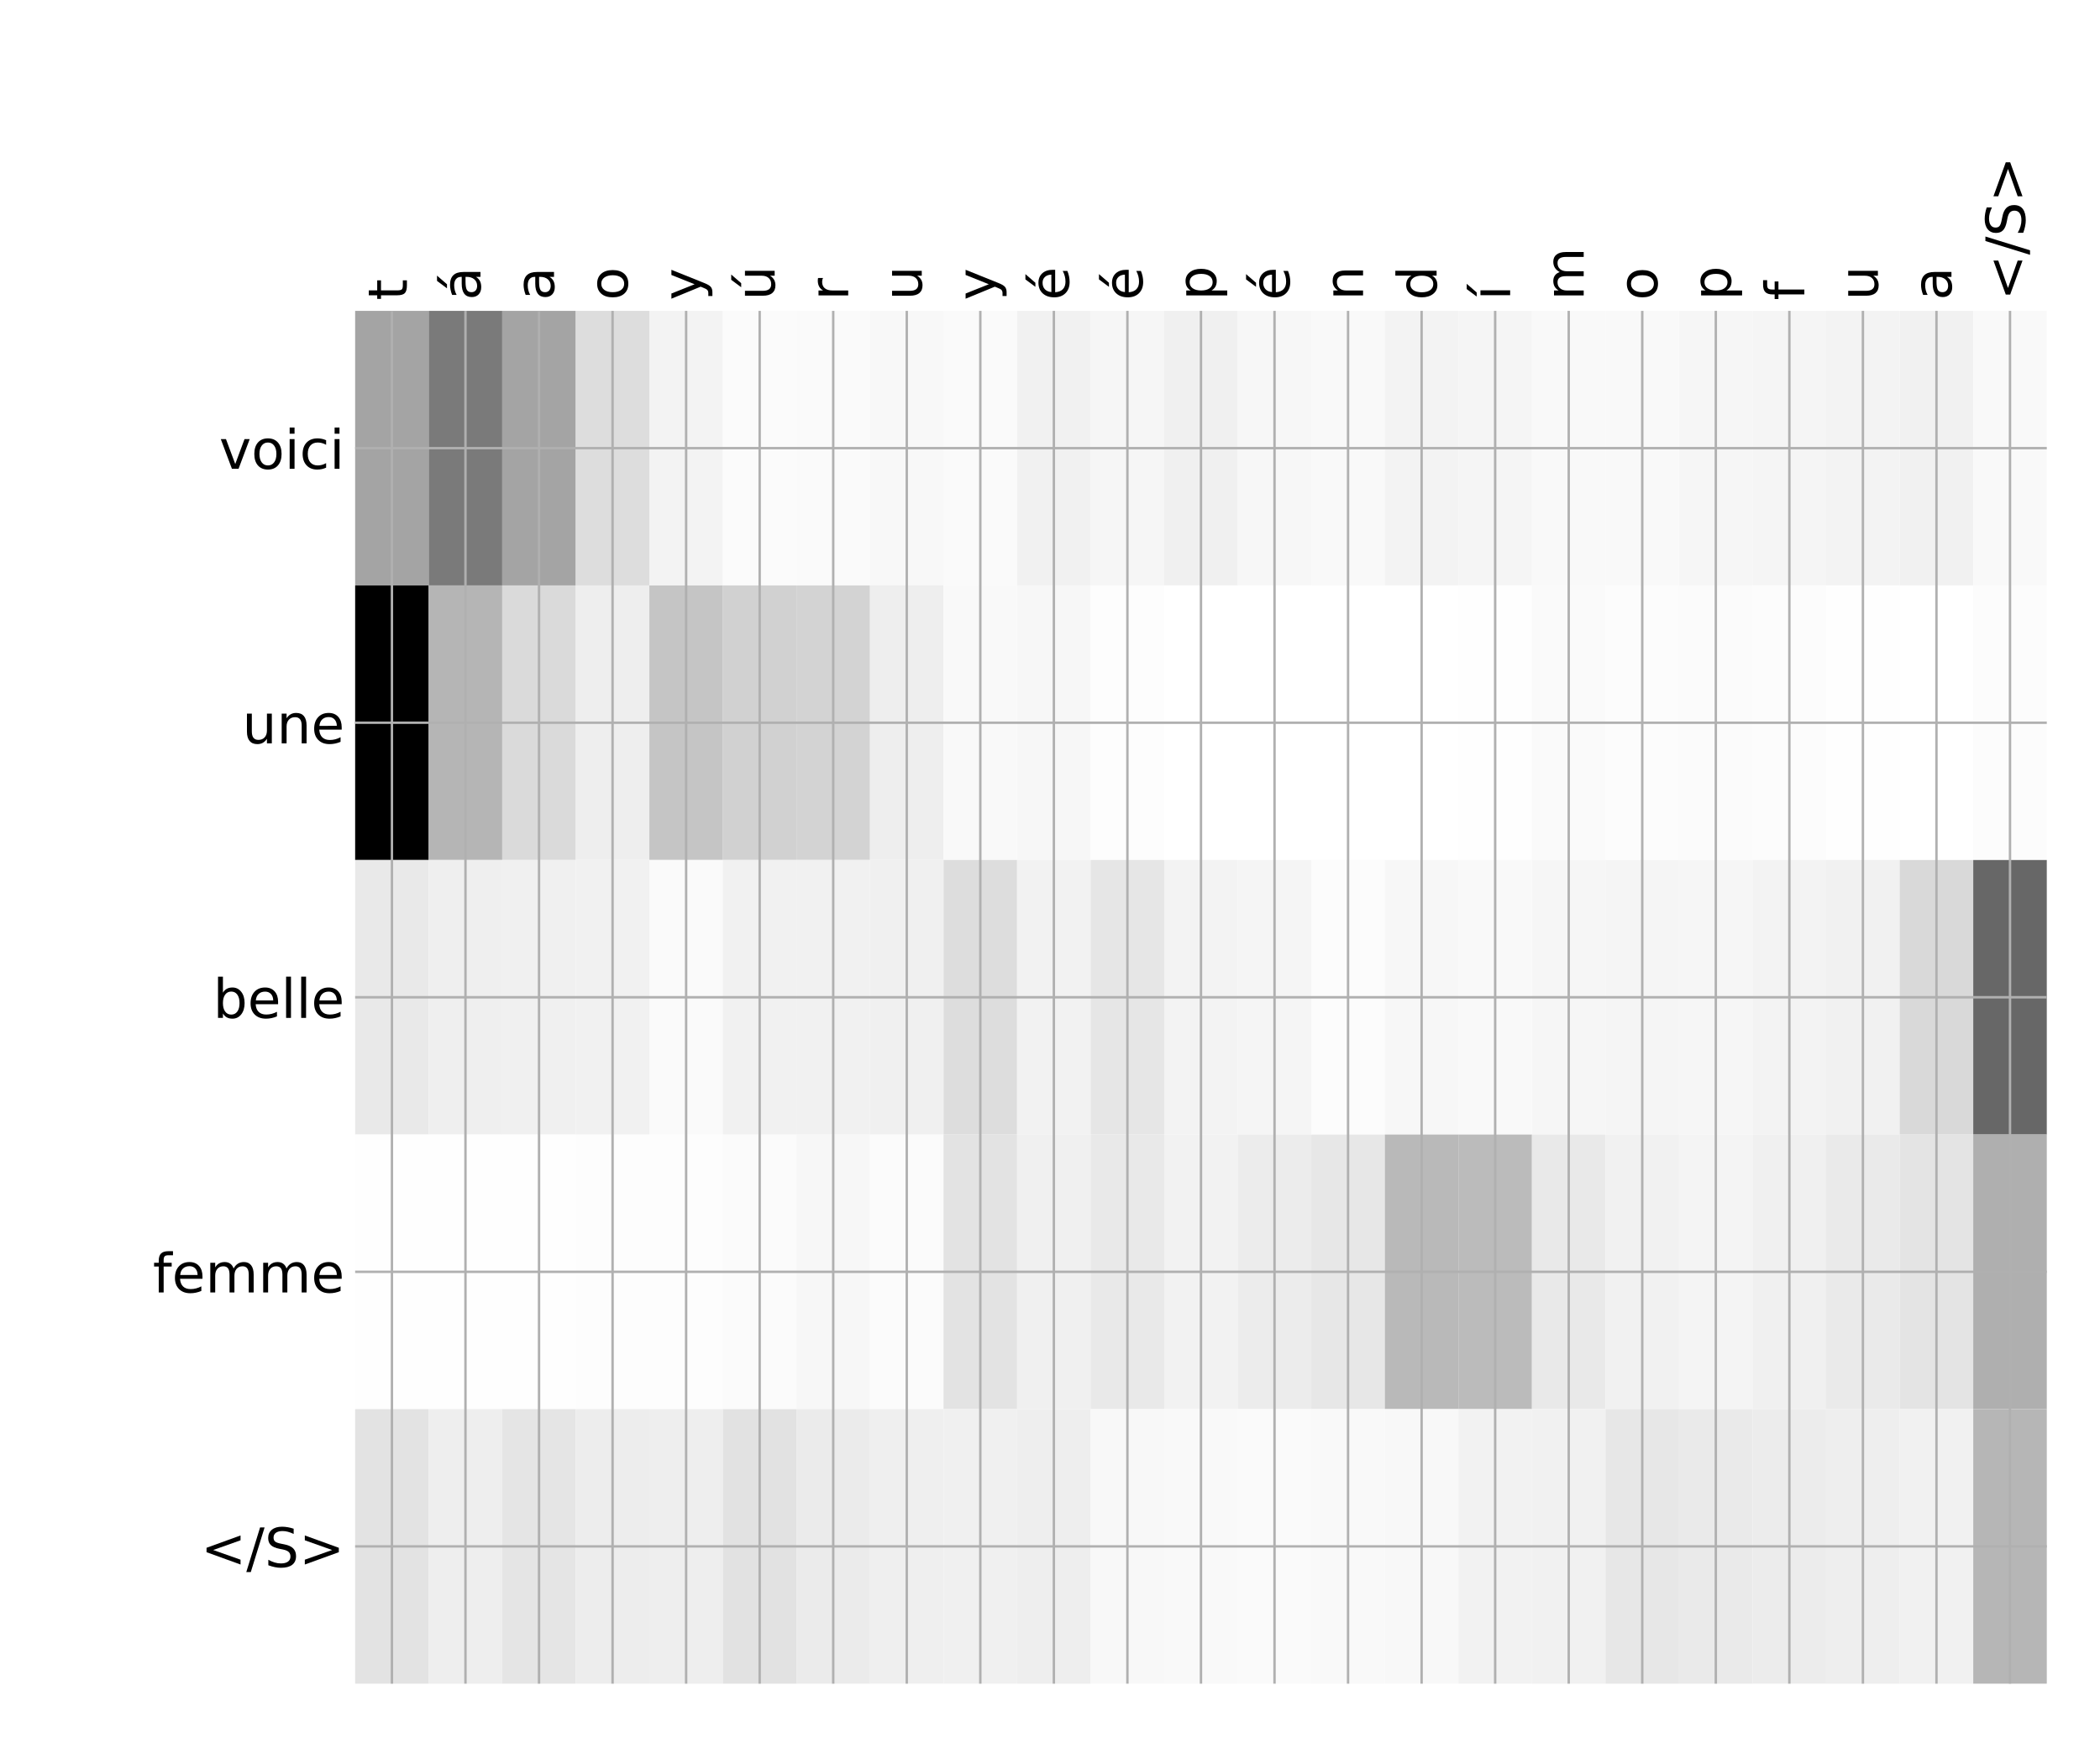 <?xml version="1.0" encoding="utf-8" standalone="no"?>
<!DOCTYPE svg PUBLIC "-//W3C//DTD SVG 1.1//EN"
  "http://www.w3.org/Graphics/SVG/1.1/DTD/svg11.dtd">
<!-- Created with matplotlib (http://matplotlib.org/) -->
<svg height="576pt" version="1.1" viewBox="0 0 696 576" width="696pt" xmlns="http://www.w3.org/2000/svg" xmlns:xlink="http://www.w3.org/1999/xlink">
 <defs>
  <style type="text/css">
*{stroke-linecap:butt;stroke-linejoin:round;}
  </style>
 </defs>
 <g id="figure_1">
  <g id="patch_1">
   <path d="M 0 576 
L 696 576 
L 696 0 
L 0 0 
z
" style="fill:#ffffff;"/>
  </g>
  <g id="axes_1">
   <g id="PolyCollection_1">
    <path clip-path="url(#pb17ff5917d)" d="M 117.707 103.033 
L 117.707 194.027 
L 142.083 194.027 
L 142.083 103.033 
L 117.707 103.033 
z
" style="fill:#a4a4a4;"/>
    <path clip-path="url(#pb17ff5917d)" d="M 142.083 103.033 
L 142.083 194.027 
L 166.46 194.027 
L 166.46 103.033 
L 142.083 103.033 
z
" style="fill:#7a7a7a;"/>
    <path clip-path="url(#pb17ff5917d)" d="M 166.46 103.033 
L 166.46 194.027 
L 190.836 194.027 
L 190.836 103.033 
L 166.46 103.033 
z
" style="fill:#a4a4a4;"/>
    <path clip-path="url(#pb17ff5917d)" d="M 190.836 103.033 
L 190.836 194.027 
L 215.212 194.027 
L 215.212 103.033 
L 190.836 103.033 
z
" style="fill:#dddddd;"/>
    <path clip-path="url(#pb17ff5917d)" d="M 215.212 103.033 
L 215.212 194.027 
L 239.589 194.027 
L 239.589 103.033 
L 215.212 103.033 
z
" style="fill:#f3f3f3;"/>
    <path clip-path="url(#pb17ff5917d)" d="M 239.589 103.033 
L 239.589 194.027 
L 263.965 194.027 
L 263.965 103.033 
L 239.589 103.033 
z
" style="fill:#fbfbfb;"/>
    <path clip-path="url(#pb17ff5917d)" d="M 263.965 103.033 
L 263.965 194.027 
L 288.341 194.027 
L 288.341 103.033 
L 263.965 103.033 
z
" style="fill:#fafafa;"/>
    <path clip-path="url(#pb17ff5917d)" d="M 288.341 103.033 
L 288.341 194.027 
L 312.718 194.027 
L 312.718 103.033 
L 288.341 103.033 
z
" style="fill:#f8f8f8;"/>
    <path clip-path="url(#pb17ff5917d)" d="M 312.718 103.033 
L 312.718 194.027 
L 337.094 194.027 
L 337.094 103.033 
L 312.718 103.033 
z
" style="fill:#fafafa;"/>
    <path clip-path="url(#pb17ff5917d)" d="M 337.094 103.033 
L 337.094 194.027 
L 361.471 194.027 
L 361.471 103.033 
L 337.094 103.033 
z
" style="fill:#f1f1f1;"/>
    <path clip-path="url(#pb17ff5917d)" d="M 361.471 103.033 
L 361.471 194.027 
L 385.847 194.027 
L 385.847 103.033 
L 361.471 103.033 
z
" style="fill:#f6f6f6;"/>
    <path clip-path="url(#pb17ff5917d)" d="M 385.847 103.033 
L 385.847 194.027 
L 410.223 194.027 
L 410.223 103.033 
L 385.847 103.033 
z
" style="fill:#f0f0f0;"/>
    <path clip-path="url(#pb17ff5917d)" d="M 410.223 103.033 
L 410.223 194.027 
L 434.6 194.027 
L 434.6 103.033 
L 410.223 103.033 
z
" style="fill:#f7f7f7;"/>
    <path clip-path="url(#pb17ff5917d)" d="M 434.6 103.033 
L 434.6 194.027 
L 458.976 194.027 
L 458.976 103.033 
L 434.6 103.033 
z
" style="fill:#f9f9f9;"/>
    <path clip-path="url(#pb17ff5917d)" d="M 458.976 103.033 
L 458.976 194.027 
L 483.353 194.027 
L 483.353 103.033 
L 458.976 103.033 
z
" style="fill:#f3f3f3;"/>
    <path clip-path="url(#pb17ff5917d)" d="M 483.353 103.033 
L 483.353 194.027 
L 507.729 194.027 
L 507.729 103.033 
L 483.353 103.033 
z
" style="fill:#f5f5f5;"/>
    <path clip-path="url(#pb17ff5917d)" d="M 507.729 103.033 
L 507.729 194.027 
L 532.105 194.027 
L 532.105 103.033 
L 507.729 103.033 
z
" style="fill:#f9f9f9;"/>
    <path clip-path="url(#pb17ff5917d)" d="M 532.105 103.033 
L 532.105 194.027 
L 556.482 194.027 
L 556.482 103.033 
L 532.105 103.033 
z
" style="fill:#f9f9f9;"/>
    <path clip-path="url(#pb17ff5917d)" d="M 556.482 103.033 
L 556.482 194.027 
L 580.858 194.027 
L 580.858 103.033 
L 556.482 103.033 
z
" style="fill:#f6f6f6;"/>
    <path clip-path="url(#pb17ff5917d)" d="M 580.858 103.033 
L 580.858 194.027 
L 605.234 194.027 
L 605.234 103.033 
L 580.858 103.033 
z
" style="fill:#f5f5f5;"/>
    <path clip-path="url(#pb17ff5917d)" d="M 605.234 103.033 
L 605.234 194.027 
L 629.611 194.027 
L 629.611 103.033 
L 605.234 103.033 
z
" style="fill:#f3f3f3;"/>
    <path clip-path="url(#pb17ff5917d)" d="M 629.611 103.033 
L 629.611 194.027 
L 653.987 194.027 
L 653.987 103.033 
L 629.611 103.033 
z
" style="fill:#f1f1f1;"/>
    <path clip-path="url(#pb17ff5917d)" d="M 653.987 103.033 
L 653.987 194.027 
L 678.364 194.027 
L 678.364 103.033 
L 653.987 103.033 
z
" style="fill:#f9f9f9;"/>
    <path clip-path="url(#pb17ff5917d)" d="M 117.707 194.027 
L 117.707 285.02 
L 142.083 285.02 
L 142.083 194.027 
L 117.707 194.027 
z
"/>
    <path clip-path="url(#pb17ff5917d)" d="M 142.083 194.027 
L 142.083 285.02 
L 166.46 285.02 
L 166.46 194.027 
L 142.083 194.027 
z
" style="fill:#b5b5b5;"/>
    <path clip-path="url(#pb17ff5917d)" d="M 166.46 194.027 
L 166.46 285.02 
L 190.836 285.02 
L 190.836 194.027 
L 166.46 194.027 
z
" style="fill:#dadada;"/>
    <path clip-path="url(#pb17ff5917d)" d="M 190.836 194.027 
L 190.836 285.02 
L 215.212 285.02 
L 215.212 194.027 
L 190.836 194.027 
z
" style="fill:#eeeeee;"/>
    <path clip-path="url(#pb17ff5917d)" d="M 215.212 194.027 
L 215.212 285.02 
L 239.589 285.02 
L 239.589 194.027 
L 215.212 194.027 
z
" style="fill:#c5c5c5;"/>
    <path clip-path="url(#pb17ff5917d)" d="M 239.589 194.027 
L 239.589 285.02 
L 263.965 285.02 
L 263.965 194.027 
L 239.589 194.027 
z
" style="fill:#d1d1d1;"/>
    <path clip-path="url(#pb17ff5917d)" d="M 263.965 194.027 
L 263.965 285.02 
L 288.341 285.02 
L 288.341 194.027 
L 263.965 194.027 
z
" style="fill:#d3d3d3;"/>
    <path clip-path="url(#pb17ff5917d)" d="M 288.341 194.027 
L 288.341 285.02 
L 312.718 285.02 
L 312.718 194.027 
L 288.341 194.027 
z
" style="fill:#eeeeee;"/>
    <path clip-path="url(#pb17ff5917d)" d="M 312.718 194.027 
L 312.718 285.02 
L 337.094 285.02 
L 337.094 194.027 
L 312.718 194.027 
z
" style="fill:#f9f9f9;"/>
    <path clip-path="url(#pb17ff5917d)" d="M 337.094 194.027 
L 337.094 285.02 
L 361.471 285.02 
L 361.471 194.027 
L 337.094 194.027 
z
" style="fill:#f7f7f7;"/>
    <path clip-path="url(#pb17ff5917d)" d="M 361.471 194.027 
L 361.471 285.02 
L 385.847 285.02 
L 385.847 194.027 
L 361.471 194.027 
z
" style="fill:#fdfdfd;"/>
    <path clip-path="url(#pb17ff5917d)" d="M 385.847 194.027 
L 385.847 285.02 
L 410.223 285.02 
L 410.223 194.027 
L 385.847 194.027 
z
" style="fill:#ffffff;"/>
    <path clip-path="url(#pb17ff5917d)" d="M 410.223 194.027 
L 410.223 285.02 
L 434.6 285.02 
L 434.6 194.027 
L 410.223 194.027 
z
" style="fill:#ffffff;"/>
    <path clip-path="url(#pb17ff5917d)" d="M 434.6 194.027 
L 434.6 285.02 
L 458.976 285.02 
L 458.976 194.027 
L 434.6 194.027 
z
" style="fill:#ffffff;"/>
    <path clip-path="url(#pb17ff5917d)" d="M 458.976 194.027 
L 458.976 285.02 
L 483.353 285.02 
L 483.353 194.027 
L 458.976 194.027 
z
" style="fill:#ffffff;"/>
    <path clip-path="url(#pb17ff5917d)" d="M 483.353 194.027 
L 483.353 285.02 
L 507.729 285.02 
L 507.729 194.027 
L 483.353 194.027 
z
" style="fill:#fefefe;"/>
    <path clip-path="url(#pb17ff5917d)" d="M 507.729 194.027 
L 507.729 285.02 
L 532.105 285.02 
L 532.105 194.027 
L 507.729 194.027 
z
" style="fill:#fafafa;"/>
    <path clip-path="url(#pb17ff5917d)" d="M 532.105 194.027 
L 532.105 285.02 
L 556.482 285.02 
L 556.482 194.027 
L 532.105 194.027 
z
" style="fill:#fcfcfc;"/>
    <path clip-path="url(#pb17ff5917d)" d="M 556.482 194.027 
L 556.482 285.02 
L 580.858 285.02 
L 580.858 194.027 
L 556.482 194.027 
z
" style="fill:#fbfbfb;"/>
    <path clip-path="url(#pb17ff5917d)" d="M 580.858 194.027 
L 580.858 285.02 
L 605.234 285.02 
L 605.234 194.027 
L 580.858 194.027 
z
" style="fill:#fcfcfc;"/>
    <path clip-path="url(#pb17ff5917d)" d="M 605.234 194.027 
L 605.234 285.02 
L 629.611 285.02 
L 629.611 194.027 
L 605.234 194.027 
z
" style="fill:#fefefe;"/>
    <path clip-path="url(#pb17ff5917d)" d="M 629.611 194.027 
L 629.611 285.02 
L 653.987 285.02 
L 653.987 194.027 
L 629.611 194.027 
z
" style="fill:#ffffff;"/>
    <path clip-path="url(#pb17ff5917d)" d="M 653.987 194.027 
L 653.987 285.02 
L 678.364 285.02 
L 678.364 194.027 
L 653.987 194.027 
z
" style="fill:#fcfcfc;"/>
    <path clip-path="url(#pb17ff5917d)" d="M 117.707 285.02 
L 117.707 376.013 
L 142.083 376.013 
L 142.083 285.02 
L 117.707 285.02 
z
" style="fill:#e9e9e9;"/>
    <path clip-path="url(#pb17ff5917d)" d="M 142.083 285.02 
L 142.083 376.013 
L 166.46 376.013 
L 166.46 285.02 
L 142.083 285.02 
z
" style="fill:#efefef;"/>
    <path clip-path="url(#pb17ff5917d)" d="M 166.46 285.02 
L 166.46 376.013 
L 190.836 376.013 
L 190.836 285.02 
L 166.46 285.02 
z
" style="fill:#f0f0f0;"/>
    <path clip-path="url(#pb17ff5917d)" d="M 190.836 285.02 
L 190.836 376.013 
L 215.212 376.013 
L 215.212 285.02 
L 190.836 285.02 
z
" style="fill:#f1f1f1;"/>
    <path clip-path="url(#pb17ff5917d)" d="M 215.212 285.02 
L 215.212 376.013 
L 239.589 376.013 
L 239.589 285.02 
L 215.212 285.02 
z
" style="fill:#fafafa;"/>
    <path clip-path="url(#pb17ff5917d)" d="M 239.589 285.02 
L 239.589 376.013 
L 263.965 376.013 
L 263.965 285.02 
L 239.589 285.02 
z
" style="fill:#f1f1f1;"/>
    <path clip-path="url(#pb17ff5917d)" d="M 263.965 285.02 
L 263.965 376.013 
L 288.341 376.013 
L 288.341 285.02 
L 263.965 285.02 
z
" style="fill:#f1f1f1;"/>
    <path clip-path="url(#pb17ff5917d)" d="M 288.341 285.02 
L 288.341 376.013 
L 312.718 376.013 
L 312.718 285.02 
L 288.341 285.02 
z
" style="fill:#f0f0f0;"/>
    <path clip-path="url(#pb17ff5917d)" d="M 312.718 285.02 
L 312.718 376.013 
L 337.094 376.013 
L 337.094 285.02 
L 312.718 285.02 
z
" style="fill:#dddddd;"/>
    <path clip-path="url(#pb17ff5917d)" d="M 337.094 285.02 
L 337.094 376.013 
L 361.471 376.013 
L 361.471 285.02 
L 337.094 285.02 
z
" style="fill:#f2f2f2;"/>
    <path clip-path="url(#pb17ff5917d)" d="M 361.471 285.02 
L 361.471 376.013 
L 385.847 376.013 
L 385.847 285.02 
L 361.471 285.02 
z
" style="fill:#e6e6e6;"/>
    <path clip-path="url(#pb17ff5917d)" d="M 385.847 285.02 
L 385.847 376.013 
L 410.223 376.013 
L 410.223 285.02 
L 385.847 285.02 
z
" style="fill:#f3f3f3;"/>
    <path clip-path="url(#pb17ff5917d)" d="M 410.223 285.02 
L 410.223 376.013 
L 434.6 376.013 
L 434.6 285.02 
L 410.223 285.02 
z
" style="fill:#f5f5f5;"/>
    <path clip-path="url(#pb17ff5917d)" d="M 434.6 285.02 
L 434.6 376.013 
L 458.976 376.013 
L 458.976 285.02 
L 434.6 285.02 
z
" style="fill:#fcfcfc;"/>
    <path clip-path="url(#pb17ff5917d)" d="M 458.976 285.02 
L 458.976 376.013 
L 483.353 376.013 
L 483.353 285.02 
L 458.976 285.02 
z
" style="fill:#f7f7f7;"/>
    <path clip-path="url(#pb17ff5917d)" d="M 483.353 285.02 
L 483.353 376.013 
L 507.729 376.013 
L 507.729 285.02 
L 483.353 285.02 
z
" style="fill:#f9f9f9;"/>
    <path clip-path="url(#pb17ff5917d)" d="M 507.729 285.02 
L 507.729 376.013 
L 532.105 376.013 
L 532.105 285.02 
L 507.729 285.02 
z
" style="fill:#f6f6f6;"/>
    <path clip-path="url(#pb17ff5917d)" d="M 532.105 285.02 
L 532.105 376.013 
L 556.482 376.013 
L 556.482 285.02 
L 532.105 285.02 
z
" style="fill:#f5f5f5;"/>
    <path clip-path="url(#pb17ff5917d)" d="M 556.482 285.02 
L 556.482 376.013 
L 580.858 376.013 
L 580.858 285.02 
L 556.482 285.02 
z
" style="fill:#f6f6f6;"/>
    <path clip-path="url(#pb17ff5917d)" d="M 580.858 285.02 
L 580.858 376.013 
L 605.234 376.013 
L 605.234 285.02 
L 580.858 285.02 
z
" style="fill:#f3f3f3;"/>
    <path clip-path="url(#pb17ff5917d)" d="M 605.234 285.02 
L 605.234 376.013 
L 629.611 376.013 
L 629.611 285.02 
L 605.234 285.02 
z
" style="fill:#f1f1f1;"/>
    <path clip-path="url(#pb17ff5917d)" d="M 629.611 285.02 
L 629.611 376.013 
L 653.987 376.013 
L 653.987 285.02 
L 629.611 285.02 
z
" style="fill:#d9d9d9;"/>
    <path clip-path="url(#pb17ff5917d)" d="M 653.987 285.02 
L 653.987 376.013 
L 678.364 376.013 
L 678.364 285.02 
L 653.987 285.02 
z
" style="fill:#676767;"/>
    <path clip-path="url(#pb17ff5917d)" d="M 117.707 376.013 
L 117.707 467.007 
L 142.083 467.007 
L 142.083 376.013 
L 117.707 376.013 
z
" style="fill:#fefefe;"/>
    <path clip-path="url(#pb17ff5917d)" d="M 142.083 376.013 
L 142.083 467.007 
L 166.46 467.007 
L 166.46 376.013 
L 142.083 376.013 
z
" style="fill:#fefefe;"/>
    <path clip-path="url(#pb17ff5917d)" d="M 166.46 376.013 
L 166.46 467.007 
L 190.836 467.007 
L 190.836 376.013 
L 166.46 376.013 
z
" style="fill:#fefefe;"/>
    <path clip-path="url(#pb17ff5917d)" d="M 190.836 376.013 
L 190.836 467.007 
L 215.212 467.007 
L 215.212 376.013 
L 190.836 376.013 
z
" style="fill:#fdfdfd;"/>
    <path clip-path="url(#pb17ff5917d)" d="M 215.212 376.013 
L 215.212 467.007 
L 239.589 467.007 
L 239.589 376.013 
L 215.212 376.013 
z
" style="fill:#fdfdfd;"/>
    <path clip-path="url(#pb17ff5917d)" d="M 239.589 376.013 
L 239.589 467.007 
L 263.965 467.007 
L 263.965 376.013 
L 239.589 376.013 
z
" style="fill:#fbfbfb;"/>
    <path clip-path="url(#pb17ff5917d)" d="M 263.965 376.013 
L 263.965 467.007 
L 288.341 467.007 
L 288.341 376.013 
L 263.965 376.013 
z
" style="fill:#f7f7f7;"/>
    <path clip-path="url(#pb17ff5917d)" d="M 288.341 376.013 
L 288.341 467.007 
L 312.718 467.007 
L 312.718 376.013 
L 288.341 376.013 
z
" style="fill:#fbfbfb;"/>
    <path clip-path="url(#pb17ff5917d)" d="M 312.718 376.013 
L 312.718 467.007 
L 337.094 467.007 
L 337.094 376.013 
L 312.718 376.013 
z
" style="fill:#e3e3e3;"/>
    <path clip-path="url(#pb17ff5917d)" d="M 337.094 376.013 
L 337.094 467.007 
L 361.471 467.007 
L 361.471 376.013 
L 337.094 376.013 
z
" style="fill:#f0f0f0;"/>
    <path clip-path="url(#pb17ff5917d)" d="M 361.471 376.013 
L 361.471 467.007 
L 385.847 467.007 
L 385.847 376.013 
L 361.471 376.013 
z
" style="fill:#e9e9e9;"/>
    <path clip-path="url(#pb17ff5917d)" d="M 385.847 376.013 
L 385.847 467.007 
L 410.223 467.007 
L 410.223 376.013 
L 385.847 376.013 
z
" style="fill:#f2f2f2;"/>
    <path clip-path="url(#pb17ff5917d)" d="M 410.223 376.013 
L 410.223 467.007 
L 434.6 467.007 
L 434.6 376.013 
L 410.223 376.013 
z
" style="fill:#ececec;"/>
    <path clip-path="url(#pb17ff5917d)" d="M 434.6 376.013 
L 434.6 467.007 
L 458.976 467.007 
L 458.976 376.013 
L 434.6 376.013 
z
" style="fill:#e7e7e7;"/>
    <path clip-path="url(#pb17ff5917d)" d="M 458.976 376.013 
L 458.976 467.007 
L 483.353 467.007 
L 483.353 376.013 
L 458.976 376.013 
z
" style="fill:#b9b9b9;"/>
    <path clip-path="url(#pb17ff5917d)" d="M 483.353 376.013 
L 483.353 467.007 
L 507.729 467.007 
L 507.729 376.013 
L 483.353 376.013 
z
" style="fill:#bbbbbb;"/>
    <path clip-path="url(#pb17ff5917d)" d="M 507.729 376.013 
L 507.729 467.007 
L 532.105 467.007 
L 532.105 376.013 
L 507.729 376.013 
z
" style="fill:#e9e9e9;"/>
    <path clip-path="url(#pb17ff5917d)" d="M 532.105 376.013 
L 532.105 467.007 
L 556.482 467.007 
L 556.482 376.013 
L 532.105 376.013 
z
" style="fill:#f1f1f1;"/>
    <path clip-path="url(#pb17ff5917d)" d="M 556.482 376.013 
L 556.482 467.007 
L 580.858 467.007 
L 580.858 376.013 
L 556.482 376.013 
z
" style="fill:#f4f4f4;"/>
    <path clip-path="url(#pb17ff5917d)" d="M 580.858 376.013 
L 580.858 467.007 
L 605.234 467.007 
L 605.234 376.013 
L 580.858 376.013 
z
" style="fill:#f0f0f0;"/>
    <path clip-path="url(#pb17ff5917d)" d="M 605.234 376.013 
L 605.234 467.007 
L 629.611 467.007 
L 629.611 376.013 
L 605.234 376.013 
z
" style="fill:#eaeaea;"/>
    <path clip-path="url(#pb17ff5917d)" d="M 629.611 376.013 
L 629.611 467.007 
L 653.987 467.007 
L 653.987 376.013 
L 629.611 376.013 
z
" style="fill:#e4e4e4;"/>
    <path clip-path="url(#pb17ff5917d)" d="M 653.987 376.013 
L 653.987 467.007 
L 678.364 467.007 
L 678.364 376.013 
L 653.987 376.013 
z
" style="fill:#afafaf;"/>
    <path clip-path="url(#pb17ff5917d)" d="M 117.707 467.007 
L 117.707 558 
L 142.083 558 
L 142.083 467.007 
L 117.707 467.007 
z
" style="fill:#e3e3e3;"/>
    <path clip-path="url(#pb17ff5917d)" d="M 142.083 467.007 
L 142.083 558 
L 166.46 558 
L 166.46 467.007 
L 142.083 467.007 
z
" style="fill:#eeeeee;"/>
    <path clip-path="url(#pb17ff5917d)" d="M 166.46 467.007 
L 166.46 558 
L 190.836 558 
L 190.836 467.007 
L 166.46 467.007 
z
" style="fill:#e5e5e5;"/>
    <path clip-path="url(#pb17ff5917d)" d="M 190.836 467.007 
L 190.836 558 
L 215.212 558 
L 215.212 467.007 
L 190.836 467.007 
z
" style="fill:#ededed;"/>
    <path clip-path="url(#pb17ff5917d)" d="M 215.212 467.007 
L 215.212 558 
L 239.589 558 
L 239.589 467.007 
L 215.212 467.007 
z
" style="fill:#eeeeee;"/>
    <path clip-path="url(#pb17ff5917d)" d="M 239.589 467.007 
L 239.589 558 
L 263.965 558 
L 263.965 467.007 
L 239.589 467.007 
z
" style="fill:#e2e2e2;"/>
    <path clip-path="url(#pb17ff5917d)" d="M 263.965 467.007 
L 263.965 558 
L 288.341 558 
L 288.341 467.007 
L 263.965 467.007 
z
" style="fill:#ebebeb;"/>
    <path clip-path="url(#pb17ff5917d)" d="M 288.341 467.007 
L 288.341 558 
L 312.718 558 
L 312.718 467.007 
L 288.341 467.007 
z
" style="fill:#efefef;"/>
    <path clip-path="url(#pb17ff5917d)" d="M 312.718 467.007 
L 312.718 558 
L 337.094 558 
L 337.094 467.007 
L 312.718 467.007 
z
" style="fill:#f0f0f0;"/>
    <path clip-path="url(#pb17ff5917d)" d="M 337.094 467.007 
L 337.094 558 
L 361.471 558 
L 361.471 467.007 
L 337.094 467.007 
z
" style="fill:#eeeeee;"/>
    <path clip-path="url(#pb17ff5917d)" d="M 361.471 467.007 
L 361.471 558 
L 385.847 558 
L 385.847 467.007 
L 361.471 467.007 
z
" style="fill:#f8f8f8;"/>
    <path clip-path="url(#pb17ff5917d)" d="M 385.847 467.007 
L 385.847 558 
L 410.223 558 
L 410.223 467.007 
L 385.847 467.007 
z
" style="fill:#f9f9f9;"/>
    <path clip-path="url(#pb17ff5917d)" d="M 410.223 467.007 
L 410.223 558 
L 434.6 558 
L 434.6 467.007 
L 410.223 467.007 
z
" style="fill:#fafafa;"/>
    <path clip-path="url(#pb17ff5917d)" d="M 434.6 467.007 
L 434.6 558 
L 458.976 558 
L 458.976 467.007 
L 434.6 467.007 
z
" style="fill:#f9f9f9;"/>
    <path clip-path="url(#pb17ff5917d)" d="M 458.976 467.007 
L 458.976 558 
L 483.353 558 
L 483.353 467.007 
L 458.976 467.007 
z
" style="fill:#f8f8f8;"/>
    <path clip-path="url(#pb17ff5917d)" d="M 483.353 467.007 
L 483.353 558 
L 507.729 558 
L 507.729 467.007 
L 483.353 467.007 
z
" style="fill:#f2f2f2;"/>
    <path clip-path="url(#pb17ff5917d)" d="M 507.729 467.007 
L 507.729 558 
L 532.105 558 
L 532.105 467.007 
L 507.729 467.007 
z
" style="fill:#f1f1f1;"/>
    <path clip-path="url(#pb17ff5917d)" d="M 532.105 467.007 
L 532.105 558 
L 556.482 558 
L 556.482 467.007 
L 532.105 467.007 
z
" style="fill:#e7e7e7;"/>
    <path clip-path="url(#pb17ff5917d)" d="M 556.482 467.007 
L 556.482 558 
L 580.858 558 
L 580.858 467.007 
L 556.482 467.007 
z
" style="fill:#eaeaea;"/>
    <path clip-path="url(#pb17ff5917d)" d="M 580.858 467.007 
L 580.858 558 
L 605.234 558 
L 605.234 467.007 
L 580.858 467.007 
z
" style="fill:#ececec;"/>
    <path clip-path="url(#pb17ff5917d)" d="M 605.234 467.007 
L 605.234 558 
L 629.611 558 
L 629.611 467.007 
L 605.234 467.007 
z
" style="fill:#eeeeee;"/>
    <path clip-path="url(#pb17ff5917d)" d="M 629.611 467.007 
L 629.611 558 
L 653.987 558 
L 653.987 467.007 
L 629.611 467.007 
z
" style="fill:#f1f1f1;"/>
    <path clip-path="url(#pb17ff5917d)" d="M 653.987 467.007 
L 653.987 558 
L 678.364 558 
L 678.364 467.007 
L 653.987 467.007 
z
" style="fill:#b6b6b6;"/>
   </g>
   <g id="matplotlib.axis_1">
    <g id="xtick_1">
     <g id="line2d_1">
      <path clip-path="url(#pb17ff5917d)" d="M 129.895 558 
L 129.895 103.033 
" style="fill:none;stroke:#b0b0b0;stroke-linecap:square;stroke-width:0.8;"/>
     </g>
     <g id="line2d_2"/>
     <g id="text_1">
      <!-- t -->
      <defs>
       <path d="M 18.312 70.219 
L 18.312 54.688 
L 36.812 54.688 
L 36.812 47.703 
L 18.312 47.703 
L 18.312 18.016 
Q 18.312 11.328 20.141 9.422 
Q 21.969 7.516 27.594 7.516 
L 36.812 7.516 
L 36.812 0 
L 27.594 0 
Q 17.188 0 13.234 3.875 
Q 9.281 7.766 9.281 18.016 
L 9.281 47.703 
L 2.688 47.703 
L 2.688 54.688 
L 9.281 54.688 
L 9.281 70.219 
z
" id="DejaVuSans-74"/>
      </defs>
      <g transform="translate(134.862 99.533)rotate(-90)scale(0.18 -0.18)">
       <use xlink:href="#DejaVuSans-74"/>
      </g>
     </g>
    </g>
    <g id="xtick_2">
     <g id="line2d_3">
      <path clip-path="url(#pb17ff5917d)" d="M 154.271 558 
L 154.271 103.033 
" style="fill:none;stroke:#b0b0b0;stroke-linecap:square;stroke-width:0.8;"/>
     </g>
     <g id="line2d_4"/>
     <g id="text_2">
      <!-- á -->
      <defs>
       <path d="M 34.281 27.484 
Q 23.391 27.484 19.188 25 
Q 14.984 22.516 14.984 16.5 
Q 14.984 11.719 18.141 8.906 
Q 21.297 6.109 26.703 6.109 
Q 34.188 6.109 38.703 11.406 
Q 43.219 16.703 43.219 25.484 
L 43.219 27.484 
z
M 52.203 31.203 
L 52.203 0 
L 43.219 0 
L 43.219 8.297 
Q 40.141 3.328 35.547 0.953 
Q 30.953 -1.422 24.312 -1.422 
Q 15.922 -1.422 10.953 3.297 
Q 6 8.016 6 15.922 
Q 6 25.141 12.172 29.828 
Q 18.359 34.516 30.609 34.516 
L 43.219 34.516 
L 43.219 35.406 
Q 43.219 41.609 39.141 45 
Q 35.062 48.391 27.688 48.391 
Q 23 48.391 18.547 47.266 
Q 14.109 46.141 10.016 43.891 
L 10.016 52.203 
Q 14.938 54.109 19.578 55.047 
Q 24.219 56 28.609 56 
Q 40.484 56 46.344 49.844 
Q 52.203 43.703 52.203 31.203 
z
M 35.781 79.984 
L 45.5 79.984 
L 29.594 61.625 
L 22.109 61.625 
z
" id="DejaVuSans-e1"/>
      </defs>
      <g transform="translate(159.238 99.533)rotate(-90)scale(0.18 -0.18)">
       <use xlink:href="#DejaVuSans-e1"/>
      </g>
     </g>
    </g>
    <g id="xtick_3">
     <g id="line2d_5">
      <path clip-path="url(#pb17ff5917d)" d="M 178.648 558 
L 178.648 103.033 
" style="fill:none;stroke:#b0b0b0;stroke-linecap:square;stroke-width:0.8;"/>
     </g>
     <g id="line2d_6"/>
     <g id="text_3">
      <!-- a -->
      <defs>
       <path d="M 34.281 27.484 
Q 23.391 27.484 19.188 25 
Q 14.984 22.516 14.984 16.5 
Q 14.984 11.719 18.141 8.906 
Q 21.297 6.109 26.703 6.109 
Q 34.188 6.109 38.703 11.406 
Q 43.219 16.703 43.219 25.484 
L 43.219 27.484 
z
M 52.203 31.203 
L 52.203 0 
L 43.219 0 
L 43.219 8.297 
Q 40.141 3.328 35.547 0.953 
Q 30.953 -1.422 24.312 -1.422 
Q 15.922 -1.422 10.953 3.297 
Q 6 8.016 6 15.922 
Q 6 25.141 12.172 29.828 
Q 18.359 34.516 30.609 34.516 
L 43.219 34.516 
L 43.219 35.406 
Q 43.219 41.609 39.141 45 
Q 35.062 48.391 27.688 48.391 
Q 23 48.391 18.547 47.266 
Q 14.109 46.141 10.016 43.891 
L 10.016 52.203 
Q 14.938 54.109 19.578 55.047 
Q 24.219 56 28.609 56 
Q 40.484 56 46.344 49.844 
Q 52.203 43.703 52.203 31.203 
z
" id="DejaVuSans-61"/>
      </defs>
      <g transform="translate(183.615 99.533)rotate(-90)scale(0.18 -0.18)">
       <use xlink:href="#DejaVuSans-61"/>
      </g>
     </g>
    </g>
    <g id="xtick_4">
     <g id="line2d_7">
      <path clip-path="url(#pb17ff5917d)" d="M 203.024 558 
L 203.024 103.033 
" style="fill:none;stroke:#b0b0b0;stroke-linecap:square;stroke-width:0.8;"/>
     </g>
     <g id="line2d_8"/>
     <g id="text_4">
      <!-- o -->
      <defs>
       <path d="M 30.609 48.391 
Q 23.391 48.391 19.188 42.75 
Q 14.984 37.109 14.984 27.297 
Q 14.984 17.484 19.156 11.844 
Q 23.344 6.203 30.609 6.203 
Q 37.797 6.203 41.984 11.859 
Q 46.188 17.531 46.188 27.297 
Q 46.188 37.016 41.984 42.703 
Q 37.797 48.391 30.609 48.391 
z
M 30.609 56 
Q 42.328 56 49.016 48.375 
Q 55.719 40.766 55.719 27.297 
Q 55.719 13.875 49.016 6.219 
Q 42.328 -1.422 30.609 -1.422 
Q 18.844 -1.422 12.172 6.219 
Q 5.516 13.875 5.516 27.297 
Q 5.516 40.766 12.172 48.375 
Q 18.844 56 30.609 56 
z
" id="DejaVuSans-6f"/>
      </defs>
      <g transform="translate(207.991 99.533)rotate(-90)scale(0.18 -0.18)">
       <use xlink:href="#DejaVuSans-6f"/>
      </g>
     </g>
    </g>
    <g id="xtick_5">
     <g id="line2d_9">
      <path clip-path="url(#pb17ff5917d)" d="M 227.4 558 
L 227.4 103.033 
" style="fill:none;stroke:#b0b0b0;stroke-linecap:square;stroke-width:0.8;"/>
     </g>
     <g id="line2d_10"/>
     <g id="text_5">
      <!-- y -->
      <defs>
       <path d="M 32.172 -5.078 
Q 28.375 -14.844 24.75 -17.812 
Q 21.141 -20.797 15.094 -20.797 
L 7.906 -20.797 
L 7.906 -13.281 
L 13.188 -13.281 
Q 16.891 -13.281 18.938 -11.516 
Q 21 -9.766 23.484 -3.219 
L 25.094 0.875 
L 2.984 54.688 
L 12.5 54.688 
L 29.594 11.922 
L 46.688 54.688 
L 56.203 54.688 
z
" id="DejaVuSans-79"/>
      </defs>
      <g transform="translate(232.367 99.533)rotate(-90)scale(0.18 -0.18)">
       <use xlink:href="#DejaVuSans-79"/>
      </g>
     </g>
    </g>
    <g id="xtick_6">
     <g id="line2d_11">
      <path clip-path="url(#pb17ff5917d)" d="M 251.777 558 
L 251.777 103.033 
" style="fill:none;stroke:#b0b0b0;stroke-linecap:square;stroke-width:0.8;"/>
     </g>
     <g id="line2d_12"/>
     <g id="text_6">
      <!-- ú -->
      <defs>
       <path d="M 8.5 21.578 
L 8.5 54.688 
L 17.484 54.688 
L 17.484 21.922 
Q 17.484 14.156 20.5 10.266 
Q 23.531 6.391 29.594 6.391 
Q 36.859 6.391 41.078 11.031 
Q 45.312 15.672 45.312 23.688 
L 45.312 54.688 
L 54.297 54.688 
L 54.297 0 
L 45.312 0 
L 45.312 8.406 
Q 42.047 3.422 37.719 1 
Q 33.406 -1.422 27.688 -1.422 
Q 18.266 -1.422 13.375 4.438 
Q 8.5 10.297 8.5 21.578 
z
M 31.109 56 
z
M 37.781 79.984 
L 47.5 79.984 
L 31.594 61.625 
L 24.109 61.625 
z
" id="DejaVuSans-fa"/>
      </defs>
      <g transform="translate(256.744 99.533)rotate(-90)scale(0.18 -0.18)">
       <use xlink:href="#DejaVuSans-fa"/>
      </g>
     </g>
    </g>
    <g id="xtick_7">
     <g id="line2d_13">
      <path clip-path="url(#pb17ff5917d)" d="M 276.153 558 
L 276.153 103.033 
" style="fill:none;stroke:#b0b0b0;stroke-linecap:square;stroke-width:0.8;"/>
     </g>
     <g id="line2d_14"/>
     <g id="text_7">
      <!-- r -->
      <defs>
       <path d="M 41.109 46.297 
Q 39.594 47.172 37.812 47.578 
Q 36.031 48 33.891 48 
Q 26.266 48 22.188 43.047 
Q 18.109 38.094 18.109 28.812 
L 18.109 0 
L 9.078 0 
L 9.078 54.688 
L 18.109 54.688 
L 18.109 46.188 
Q 20.953 51.172 25.484 53.578 
Q 30.031 56 36.531 56 
Q 37.453 56 38.578 55.875 
Q 39.703 55.766 41.062 55.516 
z
" id="DejaVuSans-72"/>
      </defs>
      <g transform="translate(281.12 99.533)rotate(-90)scale(0.18 -0.18)">
       <use xlink:href="#DejaVuSans-72"/>
      </g>
     </g>
    </g>
    <g id="xtick_8">
     <g id="line2d_15">
      <path clip-path="url(#pb17ff5917d)" d="M 300.53 558 
L 300.53 103.033 
" style="fill:none;stroke:#b0b0b0;stroke-linecap:square;stroke-width:0.8;"/>
     </g>
     <g id="line2d_16"/>
     <g id="text_8">
      <!-- u -->
      <defs>
       <path d="M 8.5 21.578 
L 8.5 54.688 
L 17.484 54.688 
L 17.484 21.922 
Q 17.484 14.156 20.5 10.266 
Q 23.531 6.391 29.594 6.391 
Q 36.859 6.391 41.078 11.031 
Q 45.312 15.672 45.312 23.688 
L 45.312 54.688 
L 54.297 54.688 
L 54.297 0 
L 45.312 0 
L 45.312 8.406 
Q 42.047 3.422 37.719 1 
Q 33.406 -1.422 27.688 -1.422 
Q 18.266 -1.422 13.375 4.438 
Q 8.5 10.297 8.5 21.578 
z
M 31.109 56 
z
" id="DejaVuSans-75"/>
      </defs>
      <g transform="translate(305.497 99.533)rotate(-90)scale(0.18 -0.18)">
       <use xlink:href="#DejaVuSans-75"/>
      </g>
     </g>
    </g>
    <g id="xtick_9">
     <g id="line2d_17">
      <path clip-path="url(#pb17ff5917d)" d="M 324.906 558 
L 324.906 103.033 
" style="fill:none;stroke:#b0b0b0;stroke-linecap:square;stroke-width:0.8;"/>
     </g>
     <g id="line2d_18"/>
     <g id="text_9">
      <!-- y -->
      <g transform="translate(329.873 99.533)rotate(-90)scale(0.18 -0.18)">
       <use xlink:href="#DejaVuSans-79"/>
      </g>
     </g>
    </g>
    <g id="xtick_10">
     <g id="line2d_19">
      <path clip-path="url(#pb17ff5917d)" d="M 349.282 558 
L 349.282 103.033 
" style="fill:none;stroke:#b0b0b0;stroke-linecap:square;stroke-width:0.8;"/>
     </g>
     <g id="line2d_20"/>
     <g id="text_10">
      <!-- é -->
      <defs>
       <path d="M 56.203 29.594 
L 56.203 25.203 
L 14.891 25.203 
Q 15.484 15.922 20.484 11.062 
Q 25.484 6.203 34.422 6.203 
Q 39.594 6.203 44.453 7.469 
Q 49.312 8.734 54.109 11.281 
L 54.109 2.781 
Q 49.266 0.734 44.188 -0.344 
Q 39.109 -1.422 33.891 -1.422 
Q 20.797 -1.422 13.156 6.188 
Q 5.516 13.812 5.516 26.812 
Q 5.516 40.234 12.766 48.109 
Q 20.016 56 32.328 56 
Q 43.359 56 49.781 48.891 
Q 56.203 41.797 56.203 29.594 
z
M 47.219 32.234 
Q 47.125 39.594 43.094 43.984 
Q 39.062 48.391 32.422 48.391 
Q 24.906 48.391 20.391 44.141 
Q 15.875 39.891 15.188 32.172 
z
M 38.531 79.984 
L 48.25 79.984 
L 32.344 61.625 
L 24.859 61.625 
z
" id="DejaVuSans-e9"/>
      </defs>
      <g transform="translate(354.249 99.533)rotate(-90)scale(0.18 -0.18)">
       <use xlink:href="#DejaVuSans-e9"/>
      </g>
     </g>
    </g>
    <g id="xtick_11">
     <g id="line2d_21">
      <path clip-path="url(#pb17ff5917d)" d="M 373.659 558 
L 373.659 103.033 
" style="fill:none;stroke:#b0b0b0;stroke-linecap:square;stroke-width:0.8;"/>
     </g>
     <g id="line2d_22"/>
     <g id="text_11">
      <!-- é -->
      <g transform="translate(378.626 99.533)rotate(-90)scale(0.18 -0.18)">
       <use xlink:href="#DejaVuSans-e9"/>
      </g>
     </g>
    </g>
    <g id="xtick_12">
     <g id="line2d_23">
      <path clip-path="url(#pb17ff5917d)" d="M 398.035 558 
L 398.035 103.033 
" style="fill:none;stroke:#b0b0b0;stroke-linecap:square;stroke-width:0.8;"/>
     </g>
     <g id="line2d_24"/>
     <g id="text_12">
      <!-- p -->
      <defs>
       <path d="M 18.109 8.203 
L 18.109 -20.797 
L 9.078 -20.797 
L 9.078 54.688 
L 18.109 54.688 
L 18.109 46.391 
Q 20.953 51.266 25.266 53.625 
Q 29.594 56 35.594 56 
Q 45.562 56 51.781 48.094 
Q 58.016 40.188 58.016 27.297 
Q 58.016 14.406 51.781 6.484 
Q 45.562 -1.422 35.594 -1.422 
Q 29.594 -1.422 25.266 0.953 
Q 20.953 3.328 18.109 8.203 
z
M 48.688 27.297 
Q 48.688 37.203 44.609 42.844 
Q 40.531 48.484 33.406 48.484 
Q 26.266 48.484 22.188 42.844 
Q 18.109 37.203 18.109 27.297 
Q 18.109 17.391 22.188 11.75 
Q 26.266 6.109 33.406 6.109 
Q 40.531 6.109 44.609 11.75 
Q 48.688 17.391 48.688 27.297 
z
" id="DejaVuSans-70"/>
      </defs>
      <g transform="translate(403.002 99.533)rotate(-90)scale(0.18 -0.18)">
       <use xlink:href="#DejaVuSans-70"/>
      </g>
     </g>
    </g>
    <g id="xtick_13">
     <g id="line2d_25">
      <path clip-path="url(#pb17ff5917d)" d="M 422.412 558 
L 422.412 103.033 
" style="fill:none;stroke:#b0b0b0;stroke-linecap:square;stroke-width:0.8;"/>
     </g>
     <g id="line2d_26"/>
     <g id="text_13">
      <!-- é -->
      <g transform="translate(427.378 99.533)rotate(-90)scale(0.18 -0.18)">
       <use xlink:href="#DejaVuSans-e9"/>
      </g>
     </g>
    </g>
    <g id="xtick_14">
     <g id="line2d_27">
      <path clip-path="url(#pb17ff5917d)" d="M 446.788 558 
L 446.788 103.033 
" style="fill:none;stroke:#b0b0b0;stroke-linecap:square;stroke-width:0.8;"/>
     </g>
     <g id="line2d_28"/>
     <g id="text_14">
      <!-- n -->
      <defs>
       <path d="M 54.891 33.016 
L 54.891 0 
L 45.906 0 
L 45.906 32.719 
Q 45.906 40.484 42.875 44.328 
Q 39.844 48.188 33.797 48.188 
Q 26.516 48.188 22.312 43.547 
Q 18.109 38.922 18.109 30.906 
L 18.109 0 
L 9.078 0 
L 9.078 54.688 
L 18.109 54.688 
L 18.109 46.188 
Q 21.344 51.125 25.703 53.562 
Q 30.078 56 35.797 56 
Q 45.219 56 50.047 50.172 
Q 54.891 44.344 54.891 33.016 
z
" id="DejaVuSans-6e"/>
      </defs>
      <g transform="translate(451.755 99.533)rotate(-90)scale(0.18 -0.18)">
       <use xlink:href="#DejaVuSans-6e"/>
      </g>
     </g>
    </g>
    <g id="xtick_15">
     <g id="line2d_29">
      <path clip-path="url(#pb17ff5917d)" d="M 471.164 558 
L 471.164 103.033 
" style="fill:none;stroke:#b0b0b0;stroke-linecap:square;stroke-width:0.8;"/>
     </g>
     <g id="line2d_30"/>
     <g id="text_15">
      <!-- d -->
      <defs>
       <path d="M 45.406 46.391 
L 45.406 75.984 
L 54.391 75.984 
L 54.391 0 
L 45.406 0 
L 45.406 8.203 
Q 42.578 3.328 38.25 0.953 
Q 33.938 -1.422 27.875 -1.422 
Q 17.969 -1.422 11.734 6.484 
Q 5.516 14.406 5.516 27.297 
Q 5.516 40.188 11.734 48.094 
Q 17.969 56 27.875 56 
Q 33.938 56 38.25 53.625 
Q 42.578 51.266 45.406 46.391 
z
M 14.797 27.297 
Q 14.797 17.391 18.875 11.75 
Q 22.953 6.109 30.078 6.109 
Q 37.203 6.109 41.297 11.75 
Q 45.406 17.391 45.406 27.297 
Q 45.406 37.203 41.297 42.844 
Q 37.203 48.484 30.078 48.484 
Q 22.953 48.484 18.875 42.844 
Q 14.797 37.203 14.797 27.297 
z
" id="DejaVuSans-64"/>
      </defs>
      <g transform="translate(476.131 99.533)rotate(-90)scale(0.18 -0.18)">
       <use xlink:href="#DejaVuSans-64"/>
      </g>
     </g>
    </g>
    <g id="xtick_16">
     <g id="line2d_31">
      <path clip-path="url(#pb17ff5917d)" d="M 495.541 558 
L 495.541 103.033 
" style="fill:none;stroke:#b0b0b0;stroke-linecap:square;stroke-width:0.8;"/>
     </g>
     <g id="line2d_32"/>
     <g id="text_16">
      <!-- í -->
      <defs>
       <path d="M 20.656 79.984 
L 30.375 79.984 
L 14.469 61.625 
L 6.984 61.625 
z
M 9.422 54.688 
L 18.406 54.688 
L 18.406 0 
L 9.422 0 
z
M 13.922 56 
z
" id="DejaVuSans-ed"/>
      </defs>
      <g transform="translate(500.508 99.533)rotate(-90)scale(0.18 -0.18)">
       <use xlink:href="#DejaVuSans-ed"/>
      </g>
     </g>
    </g>
    <g id="xtick_17">
     <g id="line2d_33">
      <path clip-path="url(#pb17ff5917d)" d="M 519.917 558 
L 519.917 103.033 
" style="fill:none;stroke:#b0b0b0;stroke-linecap:square;stroke-width:0.8;"/>
     </g>
     <g id="line2d_34"/>
     <g id="text_17">
      <!-- m -->
      <defs>
       <path d="M 52 44.188 
Q 55.375 50.25 60.062 53.125 
Q 64.75 56 71.094 56 
Q 79.641 56 84.281 50.016 
Q 88.922 44.047 88.922 33.016 
L 88.922 0 
L 79.891 0 
L 79.891 32.719 
Q 79.891 40.578 77.094 44.375 
Q 74.312 48.188 68.609 48.188 
Q 61.625 48.188 57.562 43.547 
Q 53.516 38.922 53.516 30.906 
L 53.516 0 
L 44.484 0 
L 44.484 32.719 
Q 44.484 40.625 41.703 44.406 
Q 38.922 48.188 33.109 48.188 
Q 26.219 48.188 22.156 43.531 
Q 18.109 38.875 18.109 30.906 
L 18.109 0 
L 9.078 0 
L 9.078 54.688 
L 18.109 54.688 
L 18.109 46.188 
Q 21.188 51.219 25.484 53.609 
Q 29.781 56 35.688 56 
Q 41.656 56 45.828 52.969 
Q 50 49.953 52 44.188 
z
" id="DejaVuSans-6d"/>
      </defs>
      <g transform="translate(524.884 99.533)rotate(-90)scale(0.18 -0.18)">
       <use xlink:href="#DejaVuSans-6d"/>
      </g>
     </g>
    </g>
    <g id="xtick_18">
     <g id="line2d_35">
      <path clip-path="url(#pb17ff5917d)" d="M 544.293 558 
L 544.293 103.033 
" style="fill:none;stroke:#b0b0b0;stroke-linecap:square;stroke-width:0.8;"/>
     </g>
     <g id="line2d_36"/>
     <g id="text_18">
      <!-- o -->
      <g transform="translate(549.26 99.533)rotate(-90)scale(0.18 -0.18)">
       <use xlink:href="#DejaVuSans-6f"/>
      </g>
     </g>
    </g>
    <g id="xtick_19">
     <g id="line2d_37">
      <path clip-path="url(#pb17ff5917d)" d="M 568.67 558 
L 568.67 103.033 
" style="fill:none;stroke:#b0b0b0;stroke-linecap:square;stroke-width:0.8;"/>
     </g>
     <g id="line2d_38"/>
     <g id="text_19">
      <!-- p -->
      <g transform="translate(573.637 99.533)rotate(-90)scale(0.18 -0.18)">
       <use xlink:href="#DejaVuSans-70"/>
      </g>
     </g>
    </g>
    <g id="xtick_20">
     <g id="line2d_39">
      <path clip-path="url(#pb17ff5917d)" d="M 593.046 558 
L 593.046 103.033 
" style="fill:none;stroke:#b0b0b0;stroke-linecap:square;stroke-width:0.8;"/>
     </g>
     <g id="line2d_40"/>
     <g id="text_20">
      <!-- f -->
      <defs>
       <path d="M 37.109 75.984 
L 37.109 68.5 
L 28.516 68.5 
Q 23.688 68.5 21.797 66.547 
Q 19.922 64.594 19.922 59.516 
L 19.922 54.688 
L 34.719 54.688 
L 34.719 47.703 
L 19.922 47.703 
L 19.922 0 
L 10.891 0 
L 10.891 47.703 
L 2.297 47.703 
L 2.297 54.688 
L 10.891 54.688 
L 10.891 58.5 
Q 10.891 67.625 15.141 71.797 
Q 19.391 75.984 28.609 75.984 
z
" id="DejaVuSans-66"/>
      </defs>
      <g transform="translate(598.013 99.533)rotate(-90)scale(0.18 -0.18)">
       <use xlink:href="#DejaVuSans-66"/>
      </g>
     </g>
    </g>
    <g id="xtick_21">
     <g id="line2d_41">
      <path clip-path="url(#pb17ff5917d)" d="M 617.423 558 
L 617.423 103.033 
" style="fill:none;stroke:#b0b0b0;stroke-linecap:square;stroke-width:0.8;"/>
     </g>
     <g id="line2d_42"/>
     <g id="text_21">
      <!-- u -->
      <g transform="translate(622.39 99.533)rotate(-90)scale(0.18 -0.18)">
       <use xlink:href="#DejaVuSans-75"/>
      </g>
     </g>
    </g>
    <g id="xtick_22">
     <g id="line2d_43">
      <path clip-path="url(#pb17ff5917d)" d="M 641.799 558 
L 641.799 103.033 
" style="fill:none;stroke:#b0b0b0;stroke-linecap:square;stroke-width:0.8;"/>
     </g>
     <g id="line2d_44"/>
     <g id="text_22">
      <!-- a -->
      <g transform="translate(646.766 99.533)rotate(-90)scale(0.18 -0.18)">
       <use xlink:href="#DejaVuSans-61"/>
      </g>
     </g>
    </g>
    <g id="xtick_23">
     <g id="line2d_45">
      <path clip-path="url(#pb17ff5917d)" d="M 666.175 558 
L 666.175 103.033 
" style="fill:none;stroke:#b0b0b0;stroke-linecap:square;stroke-width:0.8;"/>
     </g>
     <g id="line2d_46"/>
     <g id="text_23">
      <!-- &lt;/S&gt; -->
      <defs>
       <path d="M 73.188 49.219 
L 22.797 31.297 
L 73.188 13.484 
L 73.188 4.594 
L 10.594 27.297 
L 10.594 35.406 
L 73.188 58.109 
z
" id="DejaVuSans-3c"/>
       <path d="M 25.391 72.906 
L 33.688 72.906 
L 8.297 -9.281 
L 0 -9.281 
z
" id="DejaVuSans-2f"/>
       <path d="M 53.516 70.516 
L 53.516 60.891 
Q 47.906 63.578 42.922 64.891 
Q 37.938 66.219 33.297 66.219 
Q 25.25 66.219 20.875 63.094 
Q 16.5 59.969 16.5 54.203 
Q 16.5 49.359 19.406 46.891 
Q 22.312 44.438 30.422 42.922 
L 36.375 41.703 
Q 47.406 39.594 52.656 34.297 
Q 57.906 29 57.906 20.125 
Q 57.906 9.516 50.797 4.047 
Q 43.703 -1.422 29.984 -1.422 
Q 24.812 -1.422 18.969 -0.25 
Q 13.141 0.922 6.891 3.219 
L 6.891 13.375 
Q 12.891 10.016 18.656 8.297 
Q 24.422 6.594 29.984 6.594 
Q 38.422 6.594 43.016 9.906 
Q 47.609 13.234 47.609 19.391 
Q 47.609 24.75 44.312 27.781 
Q 41.016 30.812 33.5 32.328 
L 27.484 33.5 
Q 16.453 35.688 11.516 40.375 
Q 6.594 45.062 6.594 53.422 
Q 6.594 63.094 13.406 68.656 
Q 20.219 74.219 32.172 74.219 
Q 37.312 74.219 42.625 73.281 
Q 47.953 72.359 53.516 70.516 
z
" id="DejaVuSans-53"/>
       <path d="M 10.594 49.219 
L 10.594 58.109 
L 73.188 35.406 
L 73.188 27.297 
L 10.594 4.594 
L 10.594 13.484 
L 60.891 31.297 
z
" id="DejaVuSans-3e"/>
      </defs>
      <g transform="translate(671.142 99.533)rotate(-90)scale(0.18 -0.18)">
       <use xlink:href="#DejaVuSans-3c"/>
       <use x="83.789" xlink:href="#DejaVuSans-2f"/>
       <use x="117.48" xlink:href="#DejaVuSans-53"/>
       <use x="180.957" xlink:href="#DejaVuSans-3e"/>
      </g>
     </g>
    </g>
   </g>
   <g id="matplotlib.axis_2">
    <g id="ytick_1">
     <g id="line2d_47">
      <path clip-path="url(#pb17ff5917d)" d="M 117.707 148.53 
L 678.364 148.53 
" style="fill:none;stroke:#b0b0b0;stroke-linecap:square;stroke-width:0.8;"/>
     </g>
     <g id="line2d_48"/>
     <g id="text_24">
      <!-- voici -->
      <defs>
       <path d="M 2.984 54.688 
L 12.5 54.688 
L 29.594 8.797 
L 46.688 54.688 
L 56.203 54.688 
L 35.688 0 
L 23.484 0 
z
" id="DejaVuSans-76"/>
       <path d="M 9.422 54.688 
L 18.406 54.688 
L 18.406 0 
L 9.422 0 
z
M 9.422 75.984 
L 18.406 75.984 
L 18.406 64.594 
L 9.422 64.594 
z
" id="DejaVuSans-69"/>
       <path d="M 48.781 52.594 
L 48.781 44.188 
Q 44.969 46.297 41.141 47.344 
Q 37.312 48.391 33.406 48.391 
Q 24.656 48.391 19.812 42.844 
Q 14.984 37.312 14.984 27.297 
Q 14.984 17.281 19.812 11.734 
Q 24.656 6.203 33.406 6.203 
Q 37.312 6.203 41.141 7.25 
Q 44.969 8.297 48.781 10.406 
L 48.781 2.094 
Q 45.016 0.344 40.984 -0.531 
Q 36.969 -1.422 32.422 -1.422 
Q 20.062 -1.422 12.781 6.344 
Q 5.516 14.109 5.516 27.297 
Q 5.516 40.672 12.859 48.328 
Q 20.219 56 33.016 56 
Q 37.156 56 41.109 55.141 
Q 45.062 54.297 48.781 52.594 
z
" id="DejaVuSans-63"/>
      </defs>
      <g transform="translate(72.641 155.369)scale(0.18 -0.18)">
       <use xlink:href="#DejaVuSans-76"/>
       <use x="59.18" xlink:href="#DejaVuSans-6f"/>
       <use x="120.361" xlink:href="#DejaVuSans-69"/>
       <use x="148.145" xlink:href="#DejaVuSans-63"/>
       <use x="203.125" xlink:href="#DejaVuSans-69"/>
      </g>
     </g>
    </g>
    <g id="ytick_2">
     <g id="line2d_49">
      <path clip-path="url(#pb17ff5917d)" d="M 117.707 239.523 
L 678.364 239.523 
" style="fill:none;stroke:#b0b0b0;stroke-linecap:square;stroke-width:0.8;"/>
     </g>
     <g id="line2d_50"/>
     <g id="text_25">
      <!-- une -->
      <defs>
       <path d="M 56.203 29.594 
L 56.203 25.203 
L 14.891 25.203 
Q 15.484 15.922 20.484 11.062 
Q 25.484 6.203 34.422 6.203 
Q 39.594 6.203 44.453 7.469 
Q 49.312 8.734 54.109 11.281 
L 54.109 2.781 
Q 49.266 0.734 44.188 -0.344 
Q 39.109 -1.422 33.891 -1.422 
Q 20.797 -1.422 13.156 6.188 
Q 5.516 13.812 5.516 26.812 
Q 5.516 40.234 12.766 48.109 
Q 20.016 56 32.328 56 
Q 43.359 56 49.781 48.891 
Q 56.203 41.797 56.203 29.594 
z
M 47.219 32.234 
Q 47.125 39.594 43.094 43.984 
Q 39.062 48.391 32.422 48.391 
Q 24.906 48.391 20.391 44.141 
Q 15.875 39.891 15.188 32.172 
z
" id="DejaVuSans-65"/>
      </defs>
      <g transform="translate(80.316 246.362)scale(0.18 -0.18)">
       <use xlink:href="#DejaVuSans-75"/>
       <use x="63.379" xlink:href="#DejaVuSans-6e"/>
       <use x="126.758" xlink:href="#DejaVuSans-65"/>
      </g>
     </g>
    </g>
    <g id="ytick_3">
     <g id="line2d_51">
      <path clip-path="url(#pb17ff5917d)" d="M 117.707 330.517 
L 678.364 330.517 
" style="fill:none;stroke:#b0b0b0;stroke-linecap:square;stroke-width:0.8;"/>
     </g>
     <g id="line2d_52"/>
     <g id="text_26">
      <!-- belle -->
      <defs>
       <path d="M 48.688 27.297 
Q 48.688 37.203 44.609 42.844 
Q 40.531 48.484 33.406 48.484 
Q 26.266 48.484 22.188 42.844 
Q 18.109 37.203 18.109 27.297 
Q 18.109 17.391 22.188 11.75 
Q 26.266 6.109 33.406 6.109 
Q 40.531 6.109 44.609 11.75 
Q 48.688 17.391 48.688 27.297 
z
M 18.109 46.391 
Q 20.953 51.266 25.266 53.625 
Q 29.594 56 35.594 56 
Q 45.562 56 51.781 48.094 
Q 58.016 40.188 58.016 27.297 
Q 58.016 14.406 51.781 6.484 
Q 45.562 -1.422 35.594 -1.422 
Q 29.594 -1.422 25.266 0.953 
Q 20.953 3.328 18.109 8.203 
L 18.109 0 
L 9.078 0 
L 9.078 75.984 
L 18.109 75.984 
z
" id="DejaVuSans-62"/>
       <path d="M 9.422 75.984 
L 18.406 75.984 
L 18.406 0 
L 9.422 0 
z
" id="DejaVuSans-6c"/>
      </defs>
      <g transform="translate(70.627 337.355)scale(0.18 -0.18)">
       <use xlink:href="#DejaVuSans-62"/>
       <use x="63.477" xlink:href="#DejaVuSans-65"/>
       <use x="125" xlink:href="#DejaVuSans-6c"/>
       <use x="152.783" xlink:href="#DejaVuSans-6c"/>
       <use x="180.566" xlink:href="#DejaVuSans-65"/>
      </g>
     </g>
    </g>
    <g id="ytick_4">
     <g id="line2d_53">
      <path clip-path="url(#pb17ff5917d)" d="M 117.707 421.51 
L 678.364 421.51 
" style="fill:none;stroke:#b0b0b0;stroke-linecap:square;stroke-width:0.8;"/>
     </g>
     <g id="line2d_54"/>
     <g id="text_27">
      <!-- femme -->
      <g transform="translate(50.653 428.349)scale(0.18 -0.18)">
       <use xlink:href="#DejaVuSans-66"/>
       <use x="35.205" xlink:href="#DejaVuSans-65"/>
       <use x="96.729" xlink:href="#DejaVuSans-6d"/>
       <use x="194.141" xlink:href="#DejaVuSans-6d"/>
       <use x="291.553" xlink:href="#DejaVuSans-65"/>
      </g>
     </g>
    </g>
    <g id="ytick_5">
     <g id="line2d_55">
      <path clip-path="url(#pb17ff5917d)" d="M 117.707 512.503 
L 678.364 512.503 
" style="fill:none;stroke:#b0b0b0;stroke-linecap:square;stroke-width:0.8;"/>
     </g>
     <g id="line2d_56"/>
     <g id="text_28">
      <!-- &lt;/S&gt; -->
      <g transform="translate(66.549 519.342)scale(0.18 -0.18)">
       <use xlink:href="#DejaVuSans-3c"/>
       <use x="83.789" xlink:href="#DejaVuSans-2f"/>
       <use x="117.48" xlink:href="#DejaVuSans-53"/>
       <use x="180.957" xlink:href="#DejaVuSans-3e"/>
      </g>
     </g>
    </g>
   </g>
  </g>
 </g>
 <defs>
  <clipPath id="pb17ff5917d">
   <rect height="454.967" width="560.657" x="117.707" y="103.033"/>
  </clipPath>
 </defs>
</svg>
